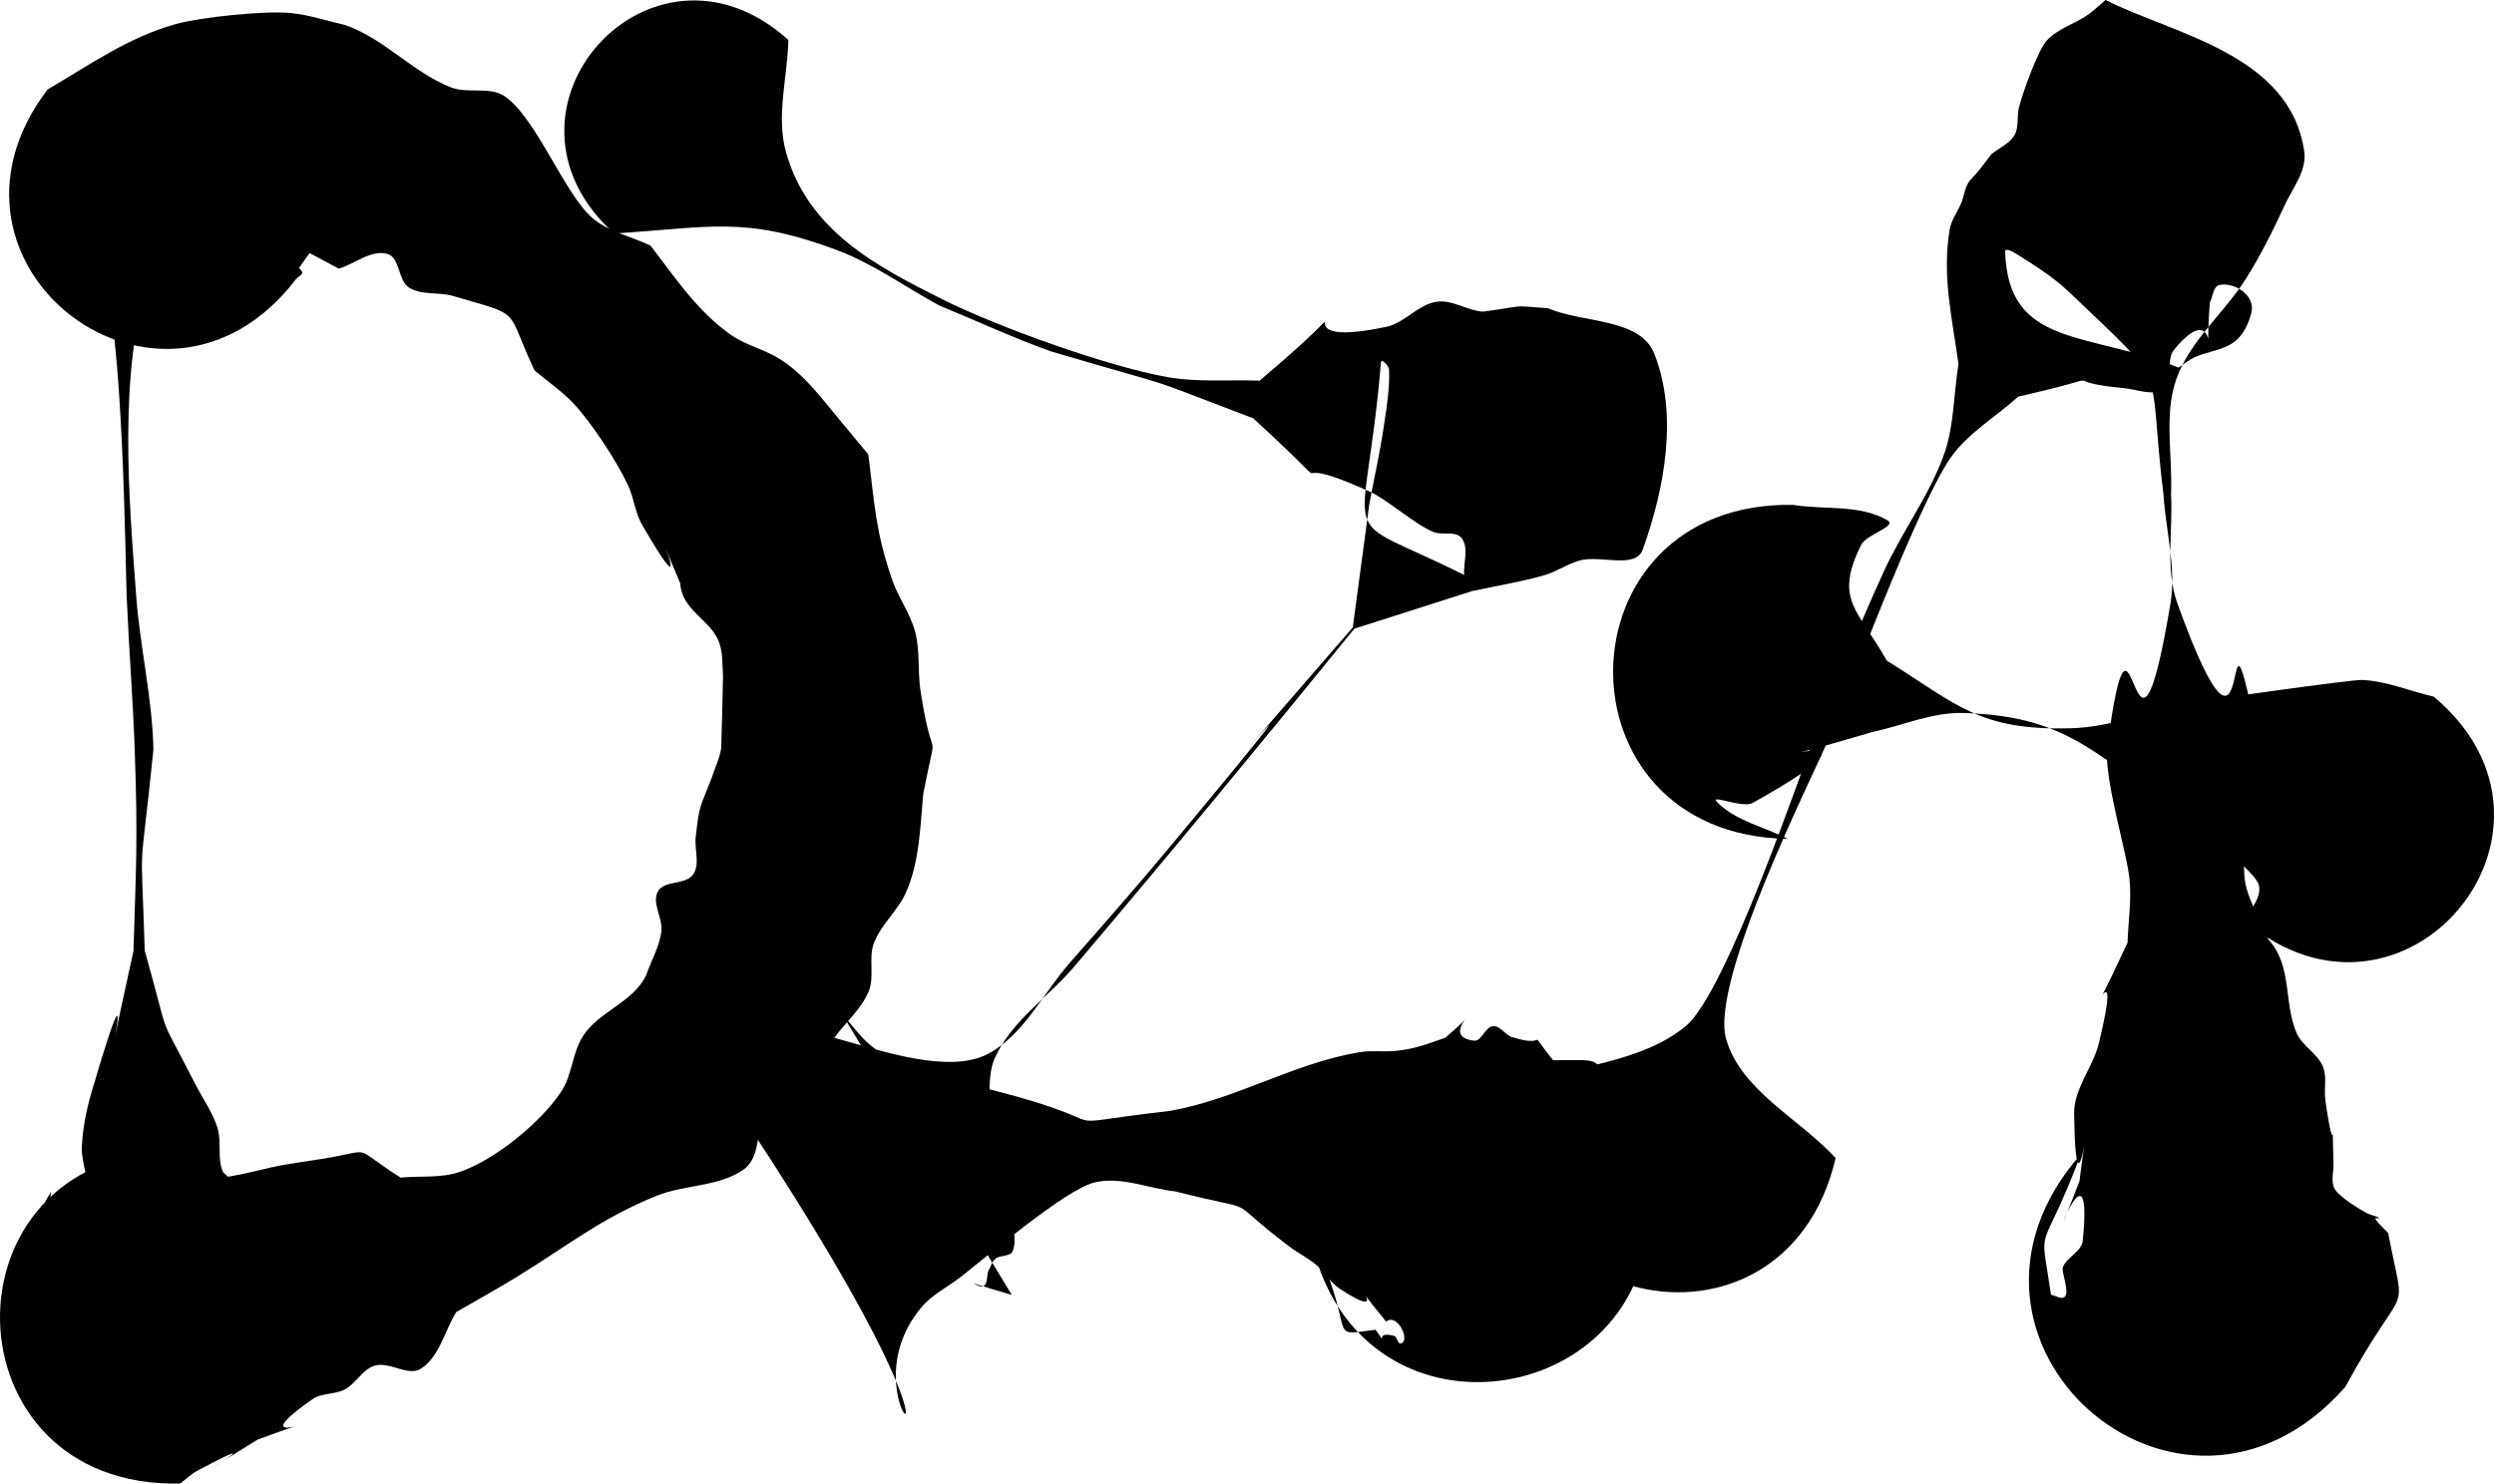 
<svg
   width="150.601mm"
   height="89.614mm"
   viewBox="0 0 150.601 89.614"
   version="1.1"
   id="svg5"
   inkscape:export-filename="dza.svg"
   inkscape:export-xdpi="96"
   inkscape:export-ydpi="96"
   xmlns:inkscape="http://www.inkscape.org/namespaces/inkscape"
   xmlns:sodipodi="http://sodipodi.sourceforge.net/DTD/sodipodi-0.dtd"
   xmlns="http://www.w3.org/2000/svg"
   xmlns:svg="http://www.w3.org/2000/svg">
  <sodipodi:namedview
     id="namedview7"
     pagecolor="#ffffff"
     bordercolor="#000000"
     borderopacity="0.25"
     inkscape:showpageshadow="2"
     inkscape:pageopacity="0.0"
     inkscape:pagecheckerboard="0"
     inkscape:deskcolor="#d1d1d1"
     inkscape:document-units="mm"
     showgrid="false" />
  <defs
     id="defs2" />
  <g
     inkscape:label="Layer 1"
     inkscape:groupmode="layer"
     id="layer1"
     transform="translate(-27.401,-83.628)">
    <path
       style="fill:#000000;fill-opacity:1;fill-rule:nonzero;stroke:none;stroke-width:0.223"
       id="path325"
       d="M 28.646,96.476 C 30.29,97.797 32.613,98.465 33.579,100.438 34.838,103.007 34.982,118.072 35.05,119.665 35.182,122.761 35.427,125.85 35.537,128.947 35.732,134.438 35.615,135.874 35.461,141.06 32.276,155.605 36.581,137.136 32.942,149.554 32.625,150.633 32.395,151.759 32.344,152.892 32.298,153.898 32.837,154.908 32.654,155.896 31.166,158.497 31.422,157.256 31.298,159.407 30.993,159.703 30.757,160.118 30.383,160.293 30.234,160.363 29.956,160.212 29.96,160.034 29.993,158.548 30.311,157.086 30.487,155.611 24.173,165.718 37.142,175.559 43.456,165.452 V 165.452 C 43.733,164.408 45.498,160.715 44.405,158.863 44.084,158.318 43.494,158.039 43.038,157.628 42.222,155.246 42.875,156.363 40.873,154.435 40.502,153.628 40.799,152.601 40.531,151.746 40.237,150.809 39.655,150.014 39.214,149.15 36.721,144.266 37.833,147.043 36.142,141.058 35.904,133.418 35.794,137.474 36.666,128.9 36.599,125.792 35.859,122.742 35.627,119.644 35.205,113.991 34.493,105.965 36.442,100.29 37.162,98.193 38.789,96.627 39.963,94.796 38.885,85.977 27.568,87.657 28.646,96.476 Z" />
    <path
       style="fill:#000000;fill-opacity:1;fill-rule:nonzero;stroke:none;stroke-width:0.265"
       id="path327"
       d="M 45.288,100.472 C 45.406,100.332 45.709,100.223 45.643,100.052 45.548,99.806 45.225,99.696 44.967,99.641 44.083,99.45 44.335,100.991 44.835,100.541 45.344,100.081 45.676,99.457 46.097,98.915 46.686,99.229 47.275,99.543 47.864,99.858 48.838,99.559 49.803,98.698 50.787,98.963 51.566,99.172 51.42,100.562 52.099,100.997 52.858,101.483 53.89,101.249 54.753,101.504 59.073,102.783 57.846,102.109 59.678,106.003 60.455,106.66 61.309,107.236 62.009,107.974 63.1,109.122 64.64,111.478 65.32,112.928 65.683,113.702 65.753,114.603 66.182,115.343 70.047,122.02 65.781,112.513 68.482,118.873 68.559,120.436 70.208,121.028 70.763,122.275 71.068,122.958 71.017,123.752 71.06,124.498 71.065,124.584 70.96,128.77 70.952,128.821 70.848,129.46 70.555,130.054 70.356,130.671 69.659,132.468 69.634,132.199 69.412,134.185 69.327,134.936 69.687,135.827 69.256,136.448 68.808,137.094 67.511,136.783 67.131,137.471 66.735,138.186 67.451,139.105 67.337,139.915 67.21,140.826 66.729,141.651 66.424,142.519 65.649,144.19 63.516,144.728 62.579,146.249 61.96,147.252 61.948,148.561 61.302,149.547 60.085,151.403 57.268,153.715 55.129,154.426 54.006,154.799 52.772,154.647 51.594,154.758 48.51,152.816 50.134,153.084 46.974,153.607 46.043,153.761 45.107,153.88 44.181,154.056 43.303,154.223 40.77,154.957 39.66,154.794 39.296,154.741 39.033,154.41 38.719,154.218 38.492,153.532 38.859,154.413 38.166,153.734 38.007,153.579 37.941,153.35 37.828,153.158 23.629,153.476 24.079,173.556 38.278,173.238 V 173.238 C 38.632,172.976 38.952,172.659 39.342,172.452 45.345,169.26 35.95,174.914 42.951,170.587 48.843,168.408 41.386,171.577 46.263,168.147 46.823,167.753 47.626,167.874 48.229,167.55 48.911,167.183 49.306,166.314 50.054,166.11 50.95,165.865 52.06,166.802 52.836,166.291 53.952,165.555 54.246,164.018 54.951,162.881 56.186,162.163 57.439,161.474 58.657,160.726 61.663,158.881 63.738,157.189 67.054,155.854 68.756,155.169 70.829,155.324 72.322,154.257 74.013,153.05 72.25,149.063 75.787,149.077 76.458,148.147 77.123,147.214 77.799,146.289 78.478,145.361 79.41,144.58 79.853,143.519 80.23,142.614 79.826,141.513 80.172,140.596 80.6,139.464 81.624,138.635 82.113,137.528 82.926,135.687 82.973,133.537 83.151,131.582 84.063,126.871 83.76,130.468 82.984,125.341 82.808,124.176 82.962,122.962 82.67,121.82 82.38,120.689 81.635,119.72 81.26,118.614 80.257,115.653 80.223,114.149 79.836,111.079 79.232,110.351 78.63,109.62 78.023,108.894 76.929,107.585 75.971,106.258 74.501,105.322 73.566,104.726 72.426,104.484 71.52,103.844 69.485,102.406 68.173,100.395 66.683,98.464 65.501,97.897 64.118,97.634 63.137,96.764 61.468,95.283 59.778,90.769 57.897,89.456 56.992,88.825 55.663,89.305 54.635,88.906 52.314,88.004 50.576,85.924 48.193,85.123 47.119,84.888 46.065,84.523 44.971,84.416 43.326,84.256 39.519,84.673 38.059,85.07 35.198,85.848 32.791,87.56 30.274,89.033 22.185,99.649 37.199,111.089 45.288,100.472 Z" />
    <path
       style="fill:#000000;fill-opacity:1;fill-rule:nonzero;stroke:none;stroke-width:0.265"
       id="path329"
       d="M 64.484,97.729 C 70.295,97.377 72.317,96.641 77.927,98.73 80.126,99.549 82.054,100.964 84.118,102.08 86.385,103.01 88.607,104.056 90.918,104.869 99.612,107.429 95.573,106.05 103.075,108.895 109.384,114.655 103.824,110.488 110.087,113.31 111.185,113.805 112.776,115.264 113.944,115.756 114.489,115.986 115.33,115.664 115.675,116.144 116.105,116.744 115.765,117.618 115.81,118.354 107.771,114.336 109.791,117.372 110.794,105.489 110.813,105.268 111.27,105.725 111.28,105.947 111.329,107.1 111.129,108.252 110.961,109.393 110.731,110.962 110.379,112.511 110.088,114.07 109.756,116.554 109.423,119.039 109.091,121.523 93.985,138.978 112.686,117.202 97.901,134.952 95.977,137.262 93.989,139.519 92.005,141.778 90.381,143.627 89.247,146.115 87.077,147.277 84.728,148.536 80.566,147.073 78.17,146.425 76.886,146.1 76.56,145.719 75.392,146.397 75.079,146.579 74.892,146.922 74.616,147.157 74.275,147.448 73.012,148.398 72.552,148.532 71.954,148.705 71.317,148.685 70.7,148.762 90.233,177.665 77.441,169.121 83.082,162.545 83.721,161.799 84.648,161.36 85.42,160.754 87.086,159.446 91.705,155.526 93.433,155.068 95.039,154.642 96.737,155.419 98.389,155.595 103.975,157.021 100.977,155.663 105.226,158.898 105.757,159.302 106.366,159.598 106.878,160.026 107.393,160.458 107.73,161.096 108.292,161.465 111.754,163.741 108.234,159.98 111.102,163.453 111.785,162.911 112.596,164.632 111.99,164.778 111.792,164.826 111.781,164.374 111.585,164.321 110.22,163.956 111.364,165.164 110.461,163.948 107.246,164.373 109.581,164.397 106.501,158.171 109.294,172.458 129.5,168.508 126.707,154.221 V 154.221 C 122.737,147.129 125.542,147.666 121.185,147.669 119.421,145.479 121.151,147.036 118.706,146.272 118.284,146.14 117.994,145.572 117.553,145.613 117.072,145.658 116.876,146.546 116.397,146.487 114.087,146.201 117.664,143.753 114.672,146.314 113.547,146.696 112.923,146.972 111.706,147.102 110.977,147.18 110.232,147.064 109.508,147.183 105.521,147.839 102.03,150.035 98.046,150.73 89.939,151.657 95.92,151.675 87.354,149.476 86.05,149.141 84.634,149.284 83.368,148.828 82.165,148.395 81.092,147.637 80.08,146.857 79.368,146.308 78.859,145.538 78.248,144.878 81.664,150.533 85.08,156.188 88.495,161.842 87.749,161.618 87,161.406 86.257,161.17 86.074,161.112 86.675,161.439 86.817,161.309 87.043,161.103 86.985,160.721 87.069,160.428 87.215,160.173 87.282,159.851 87.508,159.663 87.805,159.416 88.434,159.547 88.562,159.183 88.82,158.456 88.518,157.641 88.495,156.87 87.985,154.669 86.556,149.689 87.446,147.604 88.414,145.338 90.681,143.886 92.275,142.007 97.989,135.271 103.615,128.457 109.185,121.602 111.556,120.844 113.927,120.087 116.298,119.33 117.74,119.015 119.205,118.787 120.626,118.384 121.391,118.166 122.063,117.676 122.833,117.474 124.066,117.151 126.172,118.017 126.601,116.817 127.931,113.101 128.743,108.67 127.298,104.997 126.444,102.828 123.012,103.162 120.869,102.245 118.489,102.084 119.792,102.062 116.964,102.453 116.003,102.4 115.091,101.706 114.141,101.855 113.026,102.029 112.218,103.136 111.115,103.369 103.667,104.943 111.222,100.069 103.461,106.622 101.623,106.553 99.76,106.728 97.949,106.414 94.301,105.78 87.597,103.354 84.323,101.715 80.349,99.726 76.184,97.565 74.861,92.807 74.256,90.633 74.957,88.295 75.006,86.038 66.739,78.599 56.218,90.289 64.484,97.729 Z" />
    <path
       style="fill:#000000;fill-opacity:1;fill-rule:nonzero;stroke:none;stroke-width:0.265"
       id="path331"
       d="M 138.248,153.576 C 136.044,151.185 132.551,149.524 131.637,146.404 130.612,142.901 136.889,130.485 137.824,128.261 138.79,125.961 143.154,114.202 145.18,111.291 146.234,109.778 147.914,108.817 149.281,107.58 155.803,106.106 151.004,106.643 155.667,107.073 156.464,107.146 157.434,107.589 158.068,107.1 158.708,106.608 158.161,105.378 158.676,104.757 161.49,101.359 160.479,106.825 160.841,101.901 161.036,101.548 161.032,100.925 161.427,100.842 162.302,100.658 163.617,101.453 163.352,102.508 163.189,103.158 162.88,103.839 162.353,104.253 161.664,104.795 160.703,104.848 159.908,105.216 159.563,105.376 159.267,105.627 158.946,105.832 153.439,103.617 148.659,104.647 148.483,98.818 148.474,98.547 149.038,98.884 149.267,99.029 150.336,99.707 151.423,100.388 152.338,101.263 158.615,107.263 157.019,105.227 158.043,113.49 158.183,115.694 158.827,117.924 158.462,120.102 156.163,133.837 156.263,116.721 154.655,128.684 154.401,130.577 155.835,135.051 155.997,136.769 156.117,138.032 155.914,139.305 155.873,140.572 152.736,147.313 155.784,139.913 154.127,146.699 153.794,148.061 152.627,149.395 152.647,150.896 152.754,158.605 153.832,148.112 152.972,154.966 150.417,161.661 153.876,151.358 153.171,158.561 153.106,159.222 152.234,159.543 151.972,160.153 151.848,160.443 152.403,161.656 152.076,161.959 151.872,162.147 151.527,161.877 151.253,161.836 150.55,157.093 150.531,159.992 153.065,153.332 143.112,164.612 159.065,178.688 169.018,167.408 V 167.408 C 172.802,160.463 172.682,163.681 171.61,158.102 171.35,157.814 171.028,157.572 170.831,157.239 170.788,157.167 171.147,157.25 171.078,157.203 170.868,157.061 170.595,157.043 170.37,156.926 169.896,156.681 168.569,155.883 168.347,155.375 168.155,154.935 168.32,154.415 168.307,153.935 168.203,150.131 168.425,154.307 167.82,150.105 167.721,149.419 167.936,148.67 167.665,148.033 167.336,147.261 166.447,146.825 166.1,146.061 165.28,144.254 165.856,141.971 164.37,140.365 163.888,139.063 162.997,137.845 162.925,136.458 162.362,125.58 165.622,137.676 163.646,127.86 161.425,116.83 163.763,133.592 158.884,120.079 158.135,118.004 158.627,115.674 158.499,113.471 158.605,111.157 158.055,108.716 158.818,106.529 159.635,104.189 161.741,102.521 163.052,100.417 163.925,99.017 164.668,97.537 165.356,96.037 165.835,94.994 166.704,93.942 166.547,92.805 165.729,86.899 158.646,85.699 154.544,83.628 154.188,83.926 153.86,84.258 153.478,84.521 152.678,85.072 151.668,85.354 151.005,86.064 150.479,86.628 149.539,89.216 149.315,90.12 149.178,90.671 149.329,91.313 149.04,91.802 148.733,92.321 148.108,92.567 147.643,92.95 147.385,93.287 147.133,93.63 146.868,93.962 146.657,94.227 146.377,94.442 146.216,94.74 146.033,95.078 145.996,95.478 145.855,95.835 145.634,96.397 145.231,96.9 145.132,97.496 144.664,100.308 145.28,102.815 145.664,105.614 145.37,107.444 145.408,109.36 144.782,111.104 143.899,113.564 142.282,115.699 141.191,118.074 139.701,121.317 138.367,124.629 137.046,127.945 136.205,130.056 131.652,143.616 129.179,145.625 126.462,147.832 122.582,147.968 119.283,149.14 116.146,162.55 135.111,166.986 138.248,153.576 Z" />
    <path
       style="fill:#000000;fill-opacity:1;fill-rule:nonzero;stroke:none;stroke-width:0.265"
       id="path333"
       d="M 174.366,125.71 C 172.922,125.373 171.516,124.766 170.036,124.699 169.416,124.671 160.351,125.955 159.952,126.028 157.443,126.487 155.017,127.546 152.468,127.616 146.891,127.77 145.602,126.187 141.337,123.533 139.579,120.414 138.142,119.885 139.786,116.541 140.106,115.891 141.997,115.421 141.372,115.054 139.71,114.079 137.569,114.434 135.667,114.123 121.403,113.899 121.086,134.072 135.351,134.296 V 134.296 C 133.93,133.556 132.204,133.226 131.089,132.076 130.589,131.56 132.618,132.476 133.245,132.125 143.712,126.258 129.77,131.011 140.434,127.852 142.261,127.467 144.049,126.649 145.915,126.695 151.899,126.845 153.774,128.972 158.465,132.36 158.653,132.496 163.513,136.05 163.796,137.07 164.005,137.828 163.257,138.548 162.988,139.287 172.589,147.332 183.967,133.754 174.366,125.71 Z" />
  </g>
</svg>
